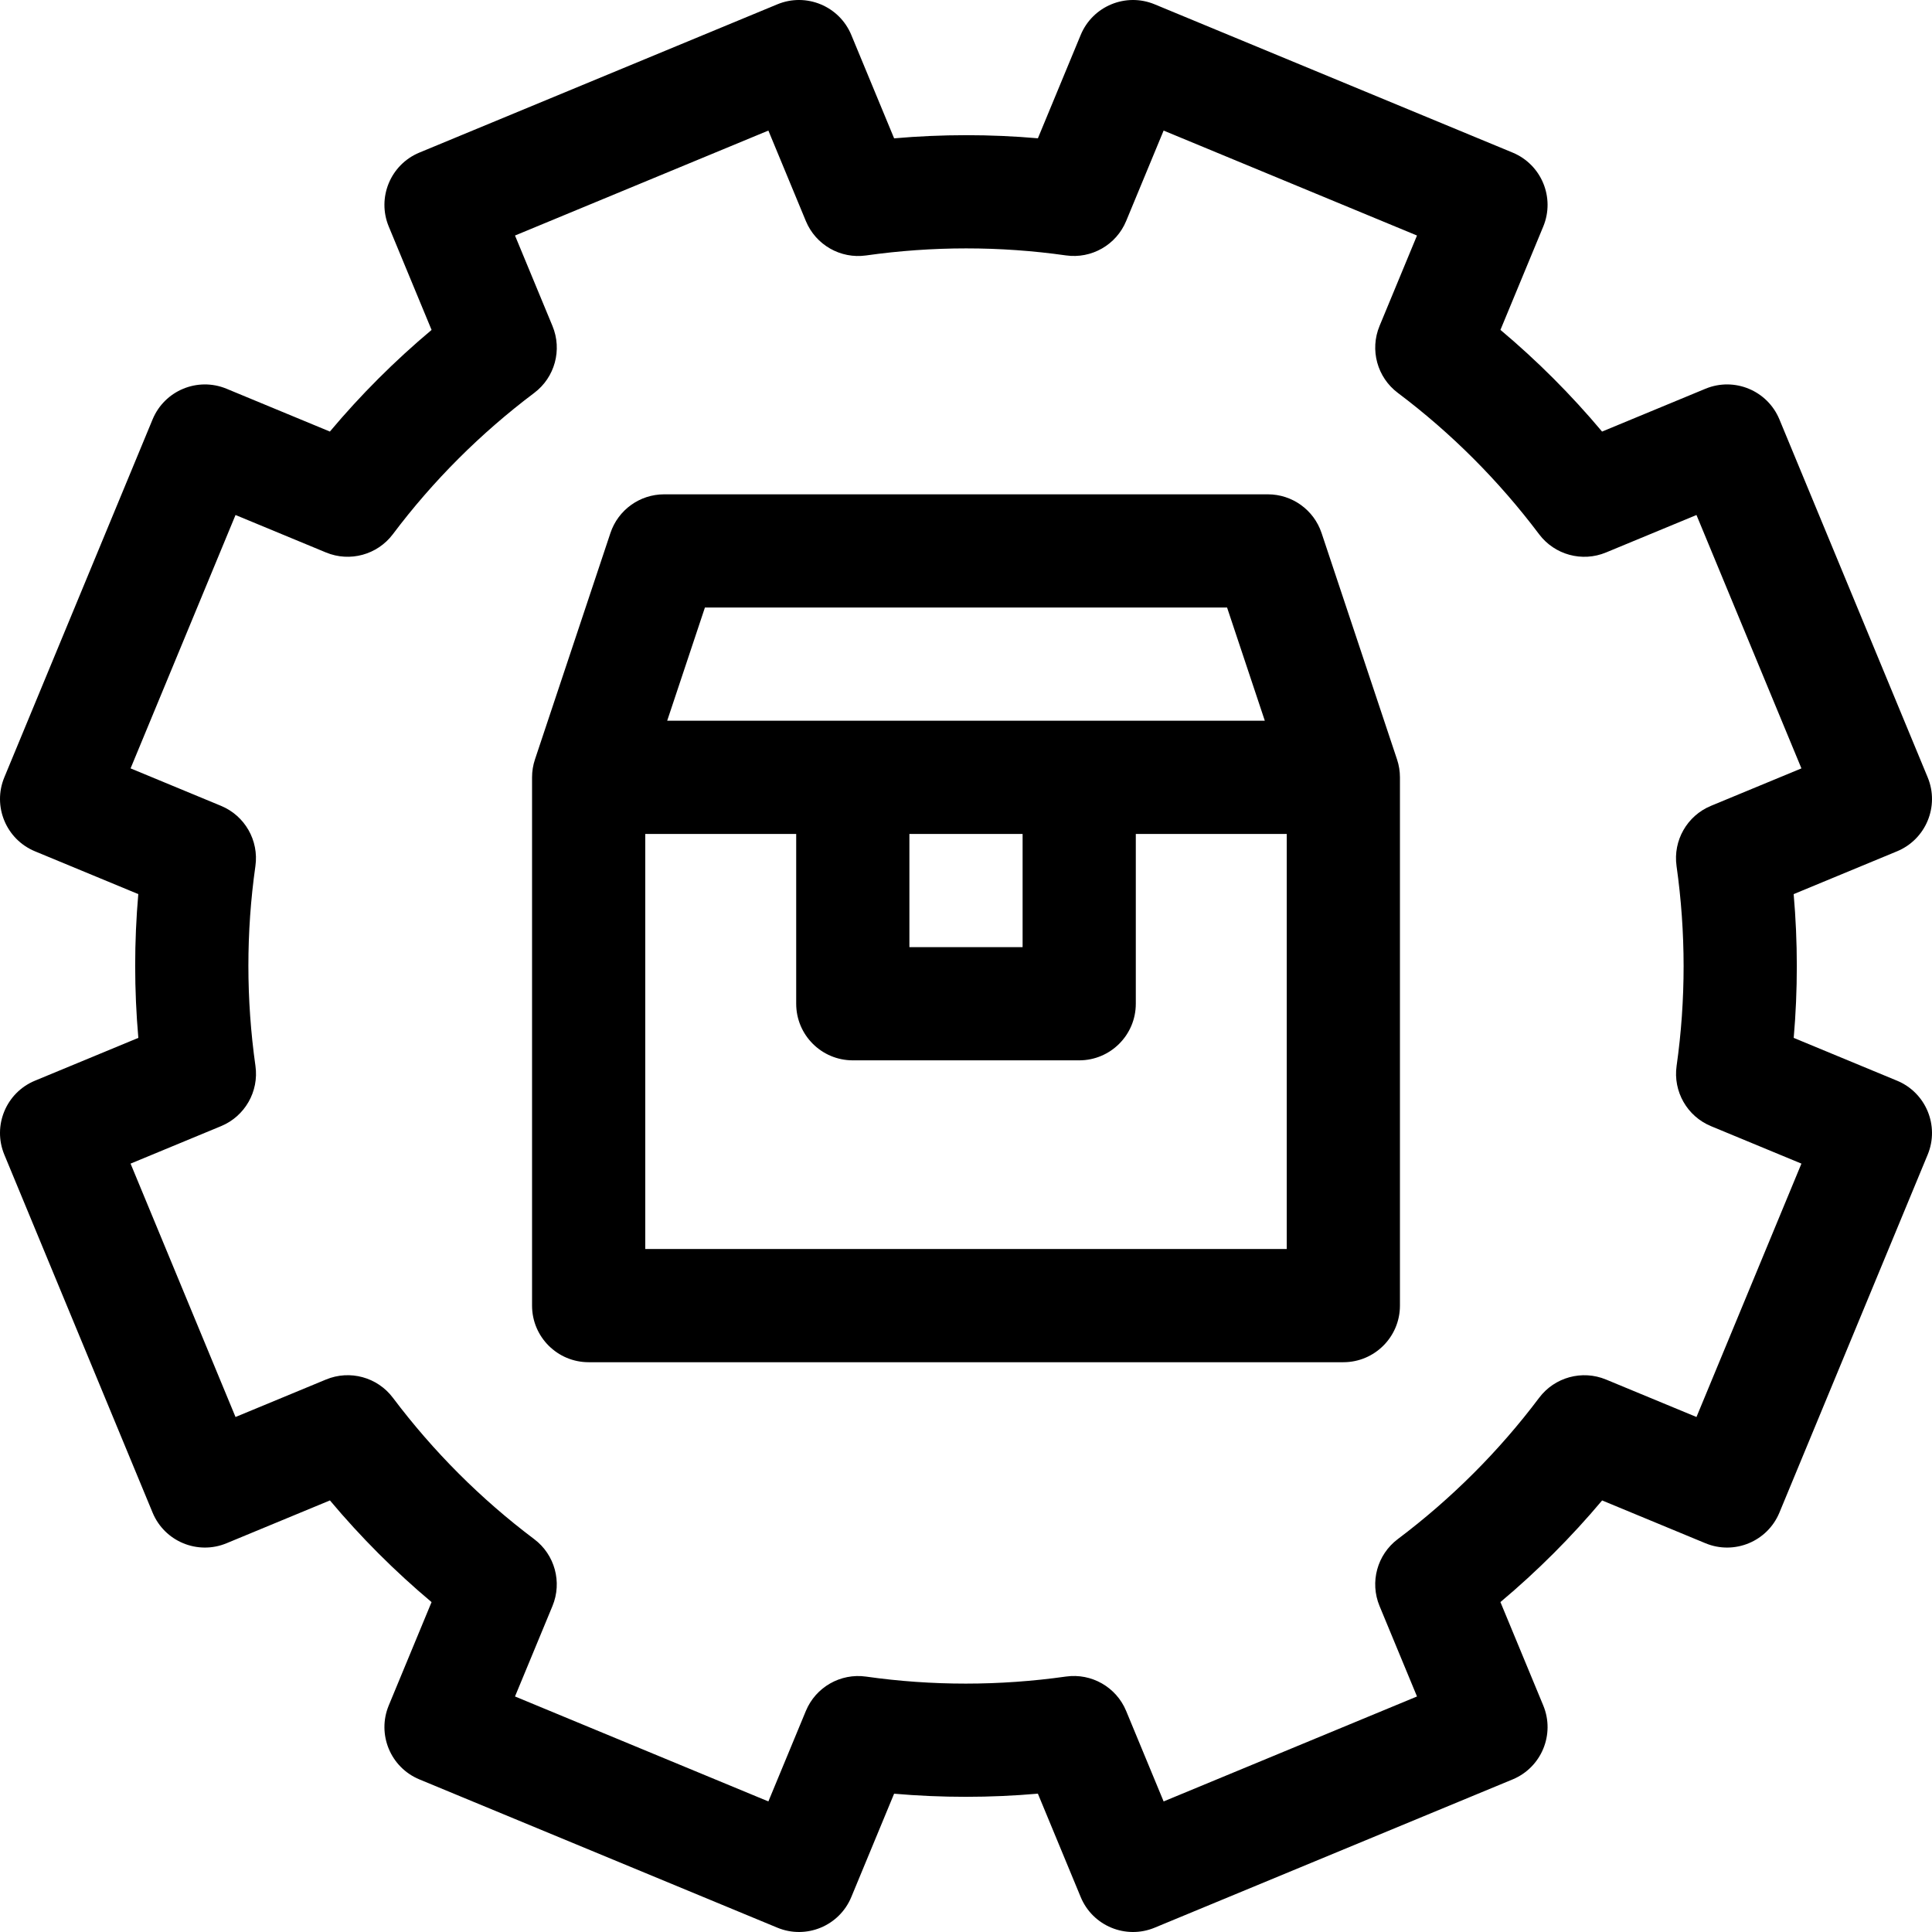 <svg id="Capa_1" enable-background="new 0 0 512 512" height="512" viewBox="0 0 512 512" width="512" xmlns="http://www.w3.org/2000/svg"><g><path d="m350.23 141.258c-2.042-6.125-7.774-10.256-14.23-10.256h-160c-6.457 0-12.188 4.131-14.23 10.256l-20 60c-.51 1.53-.77 3.131-.77 4.744v140c0 8.284 6.716 15 15 15h200c8.284 0 15-6.716 15-15v-140c0-1.612-.26-3.214-.77-4.744zm-163.419 19.744h138.377l10 30h-158.377zm84.189 60v30h-30v-30zm70 110h-170v-110h40v45c0 8.284 6.716 15 15 15h60c8.284 0 15-6.716 15-15v-45h40z"/><path d="m502.736 286.395-27.385-11.343c1.103-12.654 1.099-25.399-.013-38.099l27.398-11.349c7.654-3.17 11.288-11.945 8.118-19.598l-39.294-94.865c-3.17-7.654-11.945-11.288-19.598-8.118l-27.398 11.349c-8.194-9.766-17.205-18.782-26.931-26.95l11.343-27.385c3.17-7.654-.464-16.428-8.118-19.598l-94.864-39.293c-7.654-3.17-16.428.464-19.598 8.118l-11.344 27.386c-12.653-1.103-25.399-1.099-38.099.013l-11.349-27.399c-3.17-7.654-11.945-11.288-19.598-8.118l-94.864 39.294c-7.654 3.17-11.288 11.945-8.118 19.598l11.349 27.399c-9.766 8.194-18.781 17.204-26.949 26.932l-27.386-11.344c-7.654-3.17-16.428.464-19.598 8.118l-39.294 94.863c-3.17 7.653.464 16.428 8.118 19.598l27.386 11.344c-1.103 12.653-1.099 25.4.012 38.099l-27.398 11.348c-7.654 3.17-11.288 11.945-8.118 19.598l39.294 94.865c3.17 7.654 11.945 11.288 19.598 8.118l27.399-11.349c8.195 9.766 17.204 18.781 26.931 26.949l-11.344 27.385c-3.17 7.654.464 16.428 8.118 19.598l94.864 39.295c7.654 3.17 16.428-.464 19.598-8.118l11.344-27.386c12.653 1.103 25.398 1.1 38.1-.012l11.349 27.399c3.17 7.654 11.945 11.288 19.598 8.118l94.864-39.294c7.653-3.17 11.288-11.945 8.118-19.598l-11.349-27.399c9.765-8.195 18.78-17.204 26.948-26.932l27.387 11.344c7.654 3.17 16.428-.464 19.598-8.118l39.293-94.864c3.17-7.654-.464-16.429-8.118-19.599zm-53.151 89.125-23.971-9.929c-6.323-2.619-13.618-.626-17.73 4.845-10.628 14.138-23.23 26.735-37.458 37.441-5.466 4.114-7.457 11.405-4.839 17.725l9.933 23.982-67.147 27.814-9.933-23.982c-2.618-6.321-9.181-10.069-15.955-9.112h-.001c-17.632 2.49-35.452 2.495-52.963.012-6.776-.961-13.344 2.788-15.963 9.111l-9.929 23.97-67.148-27.814 9.928-23.969c2.619-6.323.626-13.618-4.845-17.73-14.136-10.627-26.733-23.23-37.44-37.459-4.114-5.467-11.405-7.457-17.726-4.839l-23.982 9.934-27.813-67.148 23.982-9.934c6.32-2.618 10.069-9.181 9.112-15.955-2.49-17.633-2.495-35.452-.013-52.963.96-6.776-2.788-13.343-9.111-15.962l-23.969-9.929 27.813-67.147 23.97 9.928c6.323 2.619 13.617.626 17.73-4.844 10.628-14.138 23.232-26.735 37.46-37.441 5.467-4.114 7.457-11.405 4.839-17.726l-9.934-23.982 67.148-27.813 9.934 23.982c2.618 6.32 9.181 10.068 15.954 9.112h.001c17.633-2.491 35.453-2.494 52.963-.013 6.776.961 13.343-2.788 15.962-9.111l9.929-23.97 67.147 27.813-9.928 23.969c-2.619 6.323-.626 13.617 4.844 17.729 14.136 10.628 26.734 23.232 37.442 37.461 4.114 5.467 11.405 7.457 17.726 4.839l23.98-9.934 27.814 67.148-23.982 9.933c-6.321 2.618-10.069 9.182-9.112 15.956 2.491 17.632 2.495 35.451.014 52.962-.96 6.776 2.788 13.344 9.111 15.963l23.969 9.929z"/></g></svg>